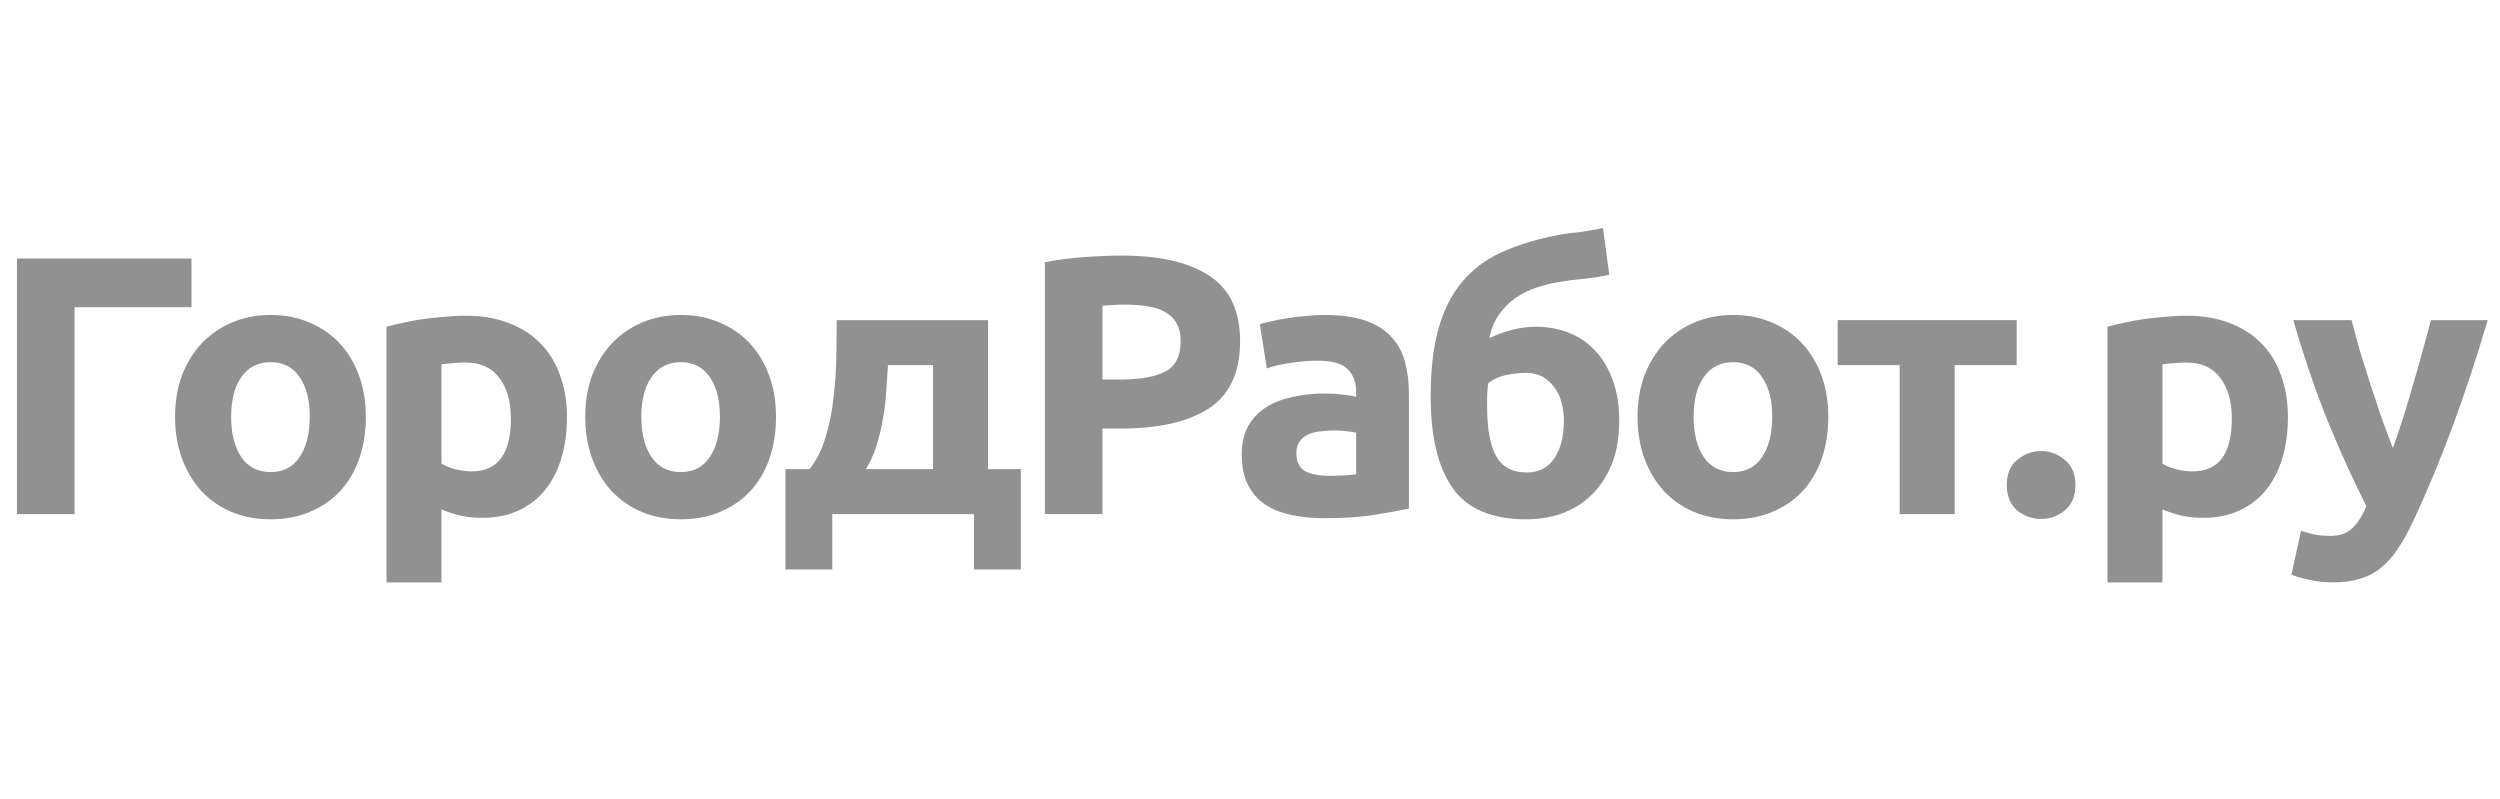 <svg width="169" height="54" viewBox="0 0 169 54" fill="none" xmlns="http://www.w3.org/2000/svg">
<path d="M5.038 34.757H1.146V17.476H12.945V20.767H5.038V34.757Z" fill="#919191"/>
<path d="M24.731 28.173C24.731 29.204 24.581 30.151 24.282 31.016C23.982 31.864 23.55 32.595 22.984 33.21C22.419 33.809 21.737 34.274 20.939 34.607C20.157 34.939 19.276 35.105 18.295 35.105C17.33 35.105 16.449 34.939 15.651 34.607C14.869 34.274 14.195 33.809 13.63 33.21C13.065 32.595 12.624 31.864 12.308 31.016C11.992 30.151 11.834 29.204 11.834 28.173C11.834 27.142 11.992 26.203 12.308 25.355C12.64 24.508 13.09 23.785 13.655 23.186C14.237 22.588 14.919 22.122 15.7 21.79C16.499 21.457 17.363 21.291 18.295 21.291C19.242 21.291 20.107 21.457 20.889 21.79C21.687 22.122 22.369 22.588 22.934 23.186C23.5 23.785 23.941 24.508 24.256 25.355C24.573 26.203 24.731 27.142 24.731 28.173ZM20.939 28.173C20.939 27.026 20.706 26.129 20.241 25.48C19.791 24.815 19.143 24.483 18.295 24.483C17.447 24.483 16.79 24.815 16.324 25.48C15.858 26.129 15.626 27.026 15.626 28.173C15.626 29.32 15.858 30.235 16.324 30.916C16.79 31.581 17.447 31.913 18.295 31.913C19.143 31.913 19.791 31.581 20.241 30.916C20.706 30.235 20.939 29.32 20.939 28.173Z" fill="#919191"/>
<path d="M34.536 28.298C34.536 27.151 34.278 26.237 33.762 25.555C33.247 24.857 32.482 24.508 31.467 24.508C31.135 24.508 30.827 24.524 30.544 24.558C30.262 24.574 30.029 24.599 29.846 24.632V31.34C30.079 31.49 30.378 31.614 30.744 31.714C31.126 31.814 31.509 31.864 31.891 31.864C33.654 31.864 34.536 30.675 34.536 28.298ZM38.327 28.198C38.327 29.212 38.203 30.135 37.953 30.966C37.704 31.797 37.338 32.512 36.855 33.111C36.373 33.709 35.775 34.175 35.059 34.507C34.344 34.839 33.521 35.006 32.59 35.006C32.074 35.006 31.592 34.956 31.143 34.856C30.694 34.756 30.262 34.615 29.846 34.432V39.369H26.129V22.089C26.462 21.989 26.844 21.898 27.277 21.815C27.709 21.715 28.158 21.632 28.624 21.565C29.106 21.499 29.588 21.449 30.07 21.416C30.569 21.366 31.043 21.341 31.492 21.341C32.573 21.341 33.538 21.507 34.386 21.84C35.234 22.155 35.949 22.613 36.531 23.211C37.113 23.793 37.554 24.508 37.853 25.355C38.169 26.203 38.327 27.151 38.327 28.198Z" fill="#919191"/>
<path d="M52.459 28.173C52.459 29.204 52.309 30.151 52.01 31.016C51.711 31.864 51.278 32.595 50.713 33.21C50.148 33.809 49.466 34.274 48.667 34.607C47.886 34.939 47.005 35.105 46.023 35.105C45.059 35.105 44.177 34.939 43.379 34.607C42.597 34.274 41.924 33.809 41.358 33.21C40.793 32.595 40.352 31.864 40.036 31.016C39.721 30.151 39.562 29.204 39.562 28.173C39.562 27.142 39.721 26.203 40.036 25.355C40.369 24.508 40.818 23.785 41.384 23.186C41.966 22.588 42.647 22.122 43.429 21.79C44.227 21.457 45.092 21.291 46.023 21.291C46.971 21.291 47.836 21.457 48.618 21.79C49.416 22.122 50.097 22.588 50.663 23.186C51.228 23.785 51.669 24.508 51.985 25.355C52.301 26.203 52.459 27.142 52.459 28.173ZM48.667 28.173C48.667 27.026 48.434 26.129 47.969 25.48C47.52 24.815 46.871 24.483 46.023 24.483C45.175 24.483 44.518 24.815 44.053 25.48C43.587 26.129 43.354 27.026 43.354 28.173C43.354 29.32 43.587 30.235 44.053 30.916C44.518 31.581 45.175 31.913 46.023 31.913C46.871 31.913 47.52 31.581 47.969 30.916C48.434 30.235 48.667 29.32 48.667 28.173Z" fill="#919191"/>
<path d="M53.094 31.714H54.715C55.181 31.149 55.538 30.451 55.788 29.619C56.054 28.772 56.237 27.882 56.337 26.951C56.453 26.004 56.52 25.065 56.536 24.134C56.553 23.203 56.561 22.372 56.561 21.64H66.788V31.714H69.009V38.497H65.841V34.756H56.262V38.497H53.094V31.714ZM63.072 31.714V24.682H60.029C59.995 25.264 59.954 25.871 59.904 26.503C59.87 27.118 59.796 27.733 59.679 28.348C59.58 28.946 59.438 29.536 59.255 30.118C59.072 30.7 58.831 31.232 58.532 31.714H63.072Z" fill="#919191"/>
<path d="M75.823 17.276C78.401 17.276 80.38 17.733 81.76 18.648C83.14 19.545 83.831 21.025 83.831 23.086C83.831 25.164 83.132 26.669 81.735 27.6C80.338 28.514 78.343 28.971 75.749 28.971H74.526V34.756H70.635V17.725C71.483 17.559 72.381 17.442 73.329 17.376C74.277 17.309 75.108 17.276 75.823 17.276ZM76.073 20.593C75.79 20.593 75.507 20.601 75.225 20.618C74.959 20.634 74.726 20.651 74.526 20.668V25.655H75.749C77.096 25.655 78.11 25.472 78.792 25.106C79.474 24.74 79.814 24.059 79.814 23.061C79.814 22.579 79.723 22.18 79.54 21.864C79.374 21.549 79.124 21.299 78.792 21.116C78.476 20.917 78.085 20.784 77.619 20.717C77.154 20.634 76.638 20.593 76.073 20.593Z" fill="#919191"/>
<path d="M89.83 32.163C90.196 32.163 90.546 32.155 90.878 32.138C91.211 32.121 91.477 32.096 91.676 32.063V29.245C91.527 29.212 91.302 29.179 91.003 29.146C90.704 29.113 90.429 29.096 90.18 29.096C89.83 29.096 89.498 29.121 89.182 29.171C88.882 29.204 88.616 29.279 88.384 29.395C88.151 29.512 87.968 29.669 87.835 29.869C87.702 30.068 87.635 30.318 87.635 30.617C87.635 31.199 87.827 31.606 88.209 31.839C88.608 32.055 89.149 32.163 89.83 32.163ZM89.531 21.291C90.629 21.291 91.543 21.416 92.275 21.665C93.007 21.914 93.589 22.272 94.021 22.737C94.47 23.203 94.786 23.768 94.969 24.433C95.152 25.098 95.243 25.838 95.243 26.652V34.382C94.711 34.499 93.971 34.632 93.023 34.781C92.075 34.947 90.928 35.031 89.581 35.031C88.733 35.031 87.96 34.956 87.261 34.806C86.579 34.657 85.989 34.416 85.49 34.083C84.991 33.734 84.609 33.285 84.343 32.736C84.076 32.188 83.943 31.515 83.943 30.717C83.943 29.952 84.093 29.304 84.392 28.772C84.708 28.24 85.124 27.816 85.64 27.5C86.155 27.184 86.745 26.96 87.411 26.827C88.076 26.677 88.766 26.602 89.481 26.602C89.963 26.602 90.387 26.627 90.753 26.677C91.136 26.71 91.444 26.76 91.676 26.827V26.478C91.676 25.846 91.485 25.339 91.103 24.956C90.72 24.574 90.055 24.383 89.107 24.383C88.475 24.383 87.851 24.433 87.236 24.533C86.621 24.616 86.089 24.741 85.64 24.907L85.166 21.914C85.382 21.848 85.648 21.781 85.964 21.715C86.296 21.632 86.654 21.565 87.037 21.515C87.419 21.449 87.818 21.399 88.234 21.366C88.666 21.316 89.099 21.291 89.531 21.291Z" fill="#919191"/>
<path d="M108.786 18.573C108.171 18.706 107.589 18.797 107.04 18.847C106.491 18.897 105.926 18.972 105.344 19.072C104.845 19.155 104.346 19.28 103.847 19.446C103.348 19.612 102.883 19.845 102.45 20.144C102.034 20.427 101.669 20.792 101.353 21.241C101.037 21.673 100.812 22.214 100.679 22.862C101.76 22.347 102.808 22.089 103.822 22.089C104.62 22.089 105.36 22.222 106.042 22.488C106.724 22.754 107.314 23.153 107.813 23.685C108.329 24.217 108.728 24.882 109.011 25.68C109.31 26.461 109.46 27.375 109.46 28.423C109.46 29.553 109.293 30.534 108.961 31.365C108.628 32.196 108.171 32.894 107.589 33.46C107.023 34.008 106.358 34.424 105.593 34.706C104.845 34.972 104.038 35.105 103.173 35.105C100.862 35.105 99.207 34.407 98.21 33.011C97.212 31.598 96.713 29.528 96.713 26.802C96.713 25.006 96.888 23.485 97.237 22.239C97.586 20.975 98.11 19.928 98.808 19.097C99.507 18.249 100.371 17.584 101.402 17.102C102.434 16.62 103.631 16.237 104.995 15.955C105.543 15.838 106.092 15.755 106.641 15.706C107.206 15.639 107.78 15.539 108.362 15.406L108.786 18.573ZM100.604 25.904C100.571 26.137 100.546 26.403 100.529 26.702C100.529 27.001 100.529 27.267 100.529 27.5C100.529 28.963 100.729 30.068 101.128 30.817C101.544 31.565 102.234 31.939 103.199 31.939C104.013 31.939 104.637 31.623 105.069 30.991C105.502 30.359 105.718 29.512 105.718 28.448C105.718 28.032 105.668 27.633 105.568 27.251C105.469 26.852 105.311 26.503 105.094 26.203C104.878 25.904 104.612 25.663 104.296 25.48C103.98 25.297 103.606 25.206 103.173 25.206C102.741 25.206 102.284 25.256 101.802 25.355C101.336 25.455 100.937 25.638 100.604 25.904Z" fill="#919191"/>
<path d="M123.594 28.173C123.594 29.204 123.444 30.151 123.145 31.016C122.845 31.864 122.413 32.595 121.848 33.21C121.282 33.809 120.6 34.274 119.802 34.607C119.021 34.939 118.139 35.105 117.158 35.105C116.193 35.105 115.312 34.939 114.514 34.607C113.732 34.274 113.059 33.809 112.493 33.21C111.928 32.595 111.487 31.864 111.171 31.016C110.855 30.151 110.697 29.204 110.697 28.173C110.697 27.142 110.855 26.203 111.171 25.355C111.504 24.508 111.953 23.785 112.518 23.186C113.1 22.588 113.782 22.122 114.564 21.79C115.362 21.457 116.227 21.291 117.158 21.291C118.106 21.291 118.971 21.457 119.752 21.79C120.55 22.122 121.232 22.588 121.798 23.186C122.363 23.785 122.804 24.508 123.12 25.355C123.436 26.203 123.594 27.142 123.594 28.173ZM119.802 28.173C119.802 27.026 119.569 26.129 119.104 25.48C118.655 24.815 118.006 24.483 117.158 24.483C116.31 24.483 115.653 24.815 115.187 25.48C114.722 26.129 114.489 27.026 114.489 28.173C114.489 29.32 114.722 30.235 115.187 30.916C115.653 31.581 116.31 31.913 117.158 31.913C118.006 31.913 118.655 31.581 119.104 30.916C119.569 30.235 119.802 29.32 119.802 28.173Z" fill="#919191"/>
<path d="M136.327 24.682H132.136V34.756H128.419V24.682H124.229V21.64H136.327V24.682Z" fill="#919191"/>
<path d="M140.3 32.786C140.3 33.534 140.059 34.108 139.576 34.507C139.111 34.889 138.579 35.08 137.98 35.08C137.381 35.08 136.841 34.889 136.359 34.507C135.893 34.108 135.66 33.534 135.66 32.786C135.66 32.038 135.893 31.473 136.359 31.091C136.841 30.692 137.381 30.492 137.98 30.492C138.579 30.492 139.111 30.692 139.576 31.091C140.059 31.473 140.3 32.038 140.3 32.786Z" fill="#919191"/>
<path d="M150.871 28.298C150.871 27.151 150.613 26.236 150.098 25.555C149.582 24.857 148.817 24.508 147.803 24.508C147.47 24.508 147.163 24.524 146.88 24.558C146.597 24.574 146.365 24.599 146.182 24.632V31.34C146.414 31.49 146.714 31.614 147.08 31.714C147.462 31.814 147.845 31.864 148.227 31.864C149.99 31.864 150.871 30.675 150.871 28.298ZM154.663 28.198C154.663 29.212 154.538 30.135 154.289 30.966C154.039 31.797 153.673 32.512 153.191 33.111C152.709 33.709 152.11 34.174 151.395 34.507C150.68 34.839 149.857 35.005 148.926 35.005C148.41 35.005 147.928 34.956 147.479 34.856C147.03 34.756 146.597 34.615 146.182 34.432V39.369H142.465V22.089C142.797 21.989 143.18 21.898 143.612 21.815C144.045 21.715 144.494 21.632 144.959 21.565C145.442 21.499 145.924 21.449 146.406 21.416C146.905 21.366 147.379 21.341 147.828 21.341C148.909 21.341 149.874 21.507 150.722 21.84C151.57 22.155 152.285 22.613 152.867 23.211C153.449 23.793 153.89 24.508 154.189 25.355C154.505 26.203 154.663 27.151 154.663 28.198Z" fill="#919191"/>
<path d="M168.171 21.64C167.422 24.167 166.642 26.536 165.827 28.747C165.011 30.958 164.122 33.102 163.157 35.18C162.808 35.928 162.459 36.56 162.109 37.075C161.76 37.607 161.378 38.039 160.962 38.372C160.546 38.721 160.072 38.97 159.54 39.12C159.025 39.286 158.418 39.369 157.719 39.369C157.137 39.369 156.597 39.311 156.098 39.195C155.615 39.095 155.216 38.979 154.9 38.846L155.549 35.878C155.931 36.011 156.272 36.103 156.572 36.153C156.871 36.203 157.187 36.227 157.52 36.227C158.185 36.227 158.692 36.044 159.041 35.679C159.407 35.33 159.715 34.839 159.964 34.208C159.116 32.545 158.268 30.683 157.42 28.622C156.572 26.544 155.773 24.217 155.025 21.64H158.966C159.133 22.288 159.324 22.995 159.54 23.76C159.773 24.508 160.014 25.273 160.263 26.054C160.513 26.818 160.762 27.567 161.012 28.298C161.278 29.029 161.527 29.694 161.76 30.293C161.976 29.694 162.201 29.029 162.434 28.298C162.667 27.567 162.891 26.818 163.107 26.054C163.34 25.273 163.556 24.508 163.756 23.76C163.972 22.995 164.163 22.288 164.33 21.64H168.171Z" fill="#919191"/>
</svg>
